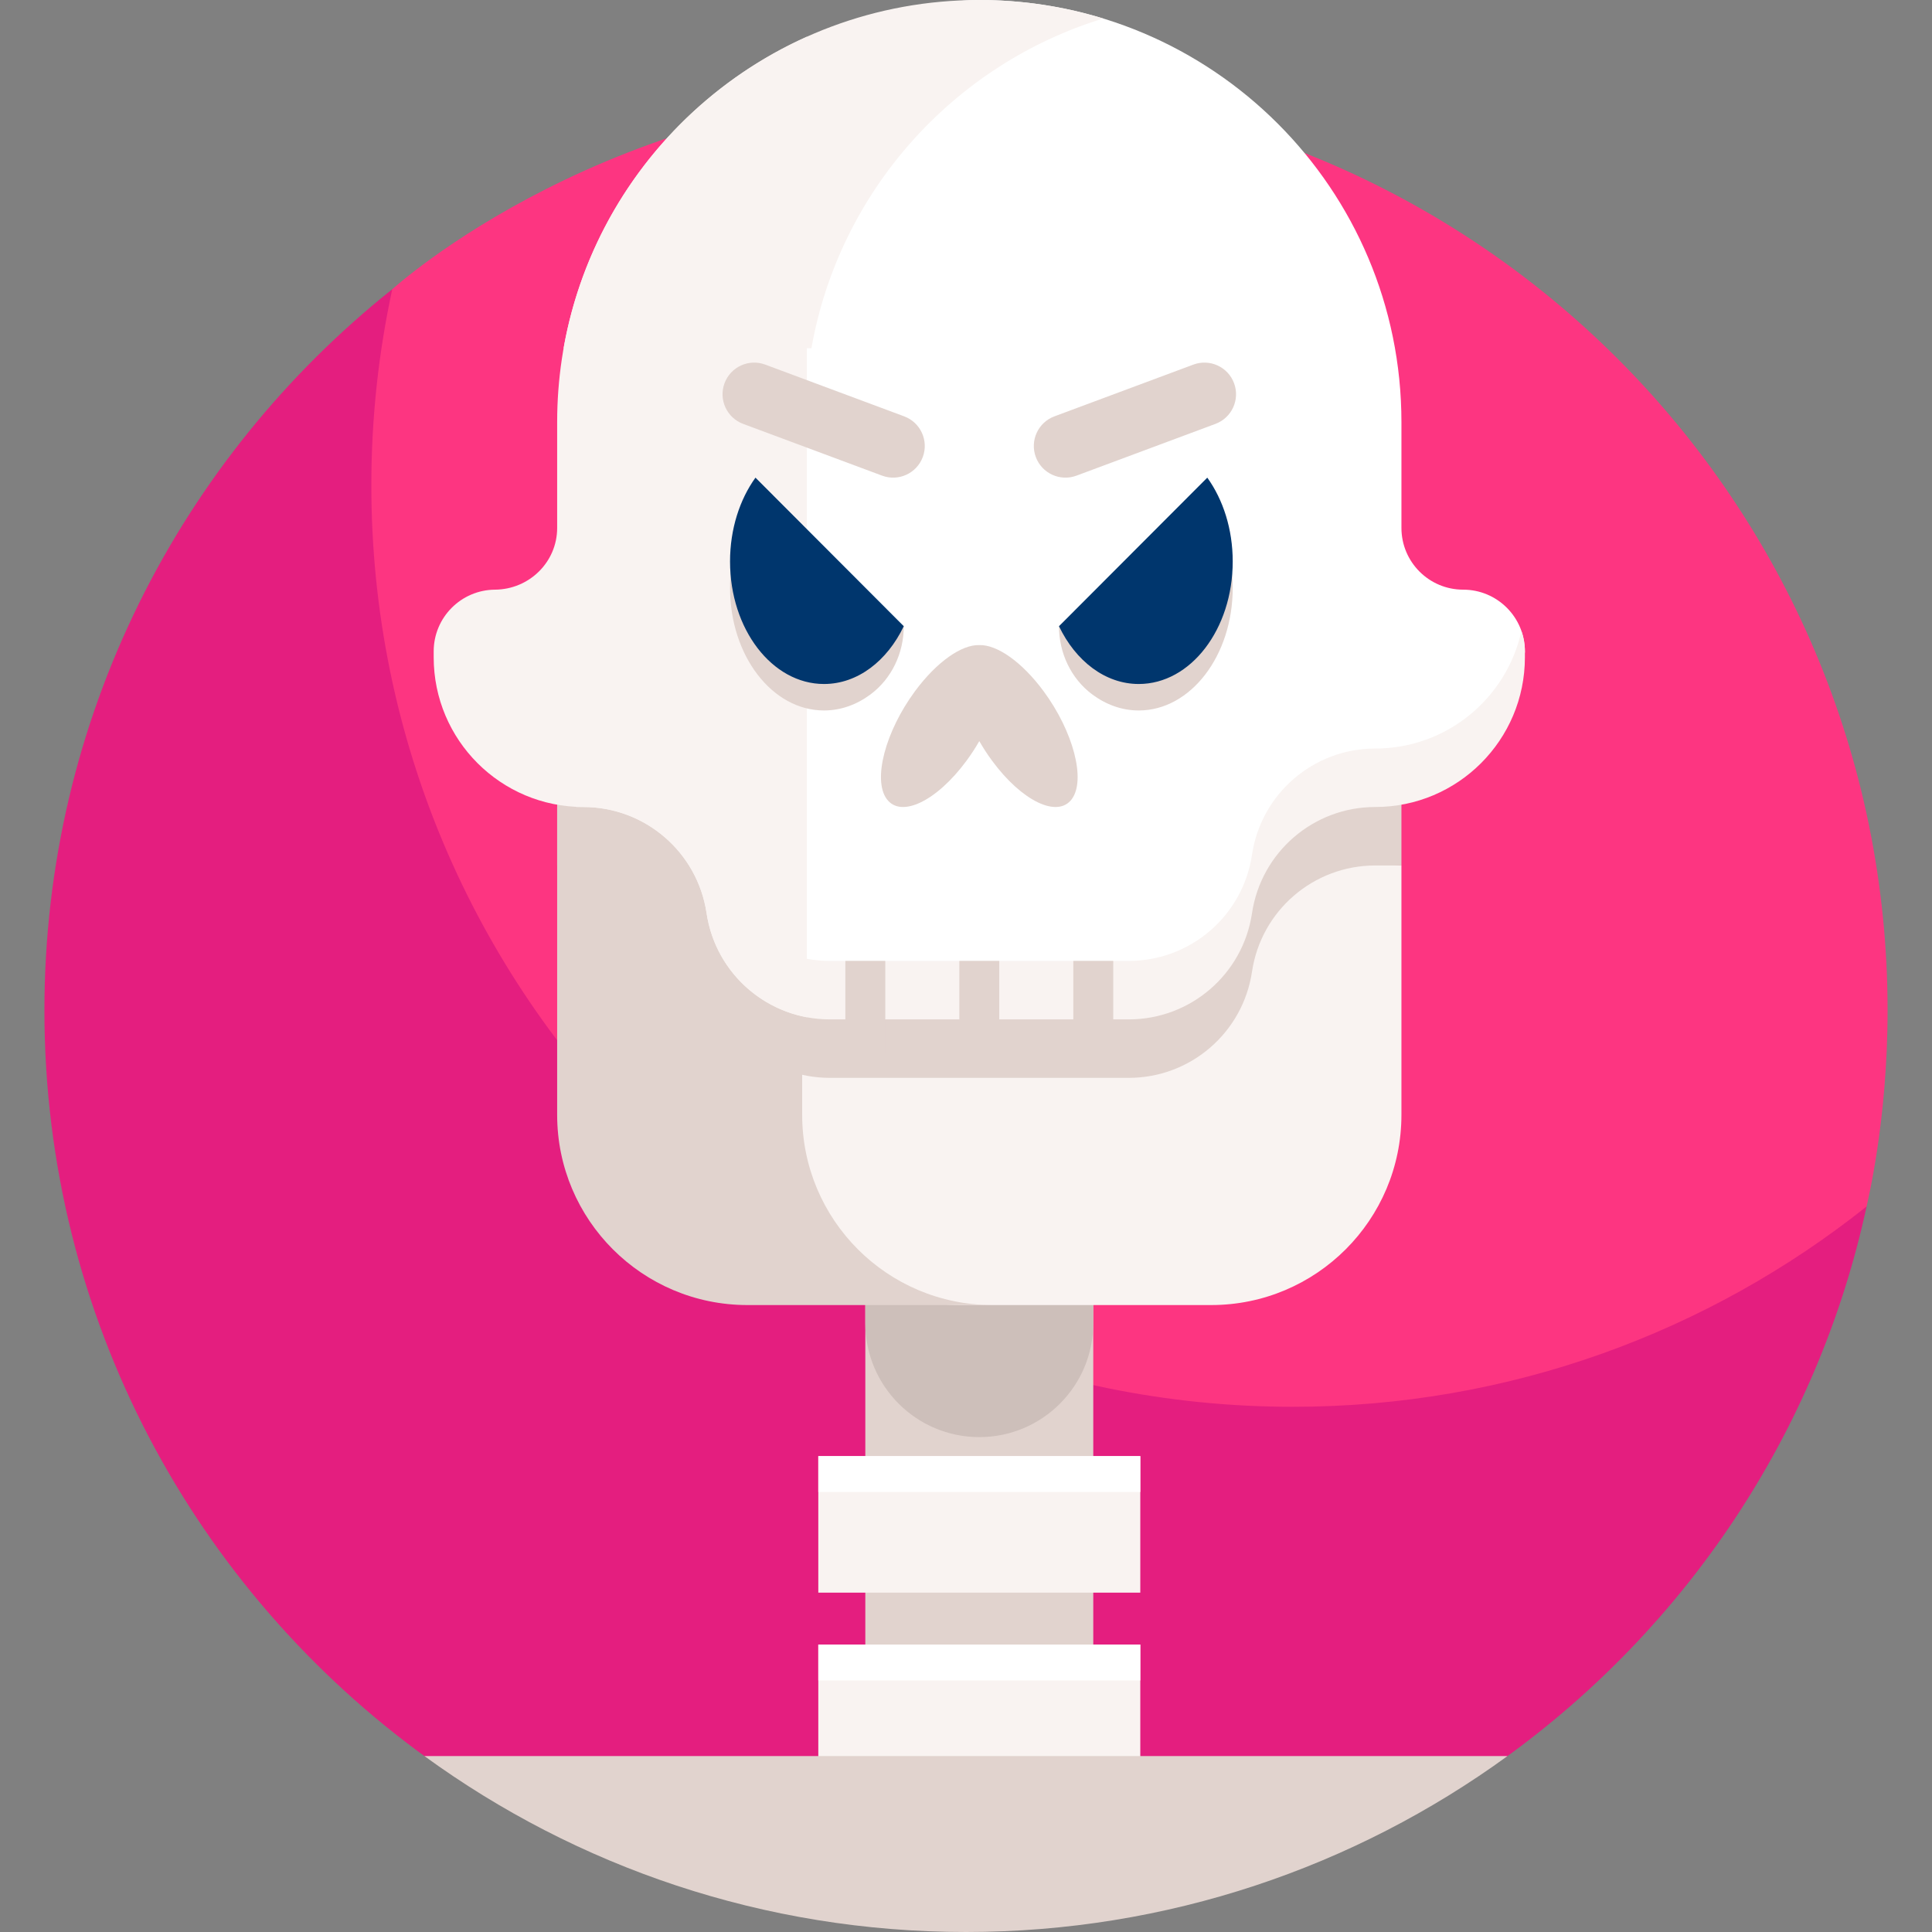 <svg id="Layer_1" enable-background="new 0 0 511 511" height="512" viewBox="0 0 511 511" width="512" xmlns="http://www.w3.org/2000/svg"><rect x="0" y="0" width="511" height="511" fill="#808080" stroke="none"/><g><g><path d="m255.5 23.495c-93.802 0-151.585 52.911-151.744 53 0 0-2.402 2.998-2.851 4.992-3.65 16.201-7.06 37.914-7.06 53.758 0 134.621 113.525 243.725 248.145 243.725 51.839 0 109.514-24.845 148.115-54.718.863-.668 3.603-5.158 3.603-5.158.17-1.039 5.545-22.441 5.545-51.846-.001-134.621-109.132-243.753-243.753-243.753z" fill="#fd3581"/><g><path d="m113.023 465.029h284.927c47.775-34.442 82.739-85.845 95.757-145.935-41.638 33.165-94.369 52.995-151.739 52.995-134.621 0-243.752-109.132-243.752-243.752 0-17.794 1.919-35.132 5.539-51.842-56.058 44.659-92.008 113.509-92.008 190.753.001 81.425 39.935 153.514 101.276 197.781z" fill="#e41e7f"/></g></g><g><path d="m228.871 333.178h60.291v150.51h-60.291z" fill="#e1d3ce"/><path d="m259.017 380.105c-16.649 0-30.146-13.497-30.146-30.146v-16.782h60.292v16.782c0 16.65-13.497 30.146-30.146 30.146z" fill="#cdbfba"/><path d="m210.334 213.446v88.251c0 24.013 19.466 43.479 43.479 43.479h66.536c27.791 0 50.32-22.529 50.32-50.32v-65.946z" fill="#f9f3f1"/><path d="m212.169 294.857v-81.41h-64.805v81.41c0 27.791 22.529 50.32 50.32 50.32h64.805c-27.791 0-50.32-22.529-50.32-50.32z" fill="#e1d3ce"/><path d="m370.67 228.911v-18.465l-223.305-3v21.465h6.941c16.318 0 30.177 11.947 32.582 28.087 2.405 16.14 16.264 28.087 32.582 28.087h79.095c16.318 0 30.177-11.947 32.582-28.087 2.405-16.14 16.264-28.087 32.582-28.087z" fill="#e1d3ce"/><path d="m349.652 208.294c10.233-6.461 20.738 1.391 39.164-11.802-.139-.029 11.931-8.579 14.511-23.976v-.227c0-9.018-7.31-16.328-16.328-16.328-9.018 0-16.328-7.31-16.328-16.328v-27.979c-.001-61.665-49.99-111.654-111.654-111.654-.17 0-.34 0-.51.001-26.057.117-47.007 21.543-47.007 47.601v207.922h113.253c4.518-16.479 7.244-36.083 24.899-47.23z" fill="#fff"/><path d="m402.404 166.876c-3.888 17.786-19.722 31.106-38.675 31.106-16.318 0-30.177 11.947-32.582 28.087s-16.264 28.087-32.582 28.087h-79.095c-16.318 0-30.177-11.947-32.582-28.087s-16.264-28.087-32.582-28.087h-1.904v15.465h1.904c16.318 0 30.177 11.947 32.582 28.087 2.405 16.14 16.264 28.087 32.582 28.087h79.095c16.318 0 30.177-11.947 32.582-28.087 2.405-16.14 16.264-28.087 32.582-28.087 21.869 0 39.597-17.728 39.597-39.597v-1.561c0-1.898-.327-3.719-.922-5.413z" fill="#f9f3f1"/><path d="m214.618 92.101c7.329-41.486 37.56-75.066 77.17-87.21-10.364-3.177-21.367-4.891-32.771-4.891-54.994 0-100.699 39.76-109.944 92.101z" fill="#f9f3f1"/><path d="m213.406 9.715c-38.925 17.443-66.042 56.522-66.042 101.938v27.979c0 9.044-7.401 16.266-16.445 16.329-8.964.063-16.212 7.349-16.212 16.328v1.561c0 21.869 17.728 39.597 39.597 39.597 16.318 0 30.177 11.947 32.582 28.087 2.101 14.096 12.938 24.991 26.519 27.526v-259.345z" fill="#f9f3f1"/><path d="m276.022 182.817c-5.786-7.843-12.408-12.361-17.005-12.191-4.596-.17-11.218 4.348-17.005 12.191-7.875 10.674-11.216 23.452-7.462 28.541s13.182.561 21.058-10.113c1.255-1.701 2.394-3.457 3.409-5.225 1.015 1.769 2.153 3.524 3.409 5.225 7.875 10.674 17.303 15.202 21.058 10.113 3.754-5.089.413-17.867-7.462-28.541z" fill="#e1d3ce"/><g><path d="m199.816 133.334c-4.171 5.797-6.726 13.595-6.726 22.172 0 17.898 11.125 32.407 24.849 32.407 4.453 0 8.633-1.528 12.248-4.204 5.683-4.207 8.853-11.01 8.853-18.081z" fill="#e1d3ce"/><path d="m199.816 126.333c-4.171 5.797-6.726 13.595-6.726 22.172 0 17.898 11.125 32.407 24.849 32.407 8.903 0 16.713-6.107 21.101-15.284z" fill="#00366d"/></g><g><path d="m319.318 133.334c4.171 5.797 6.726 13.595 6.726 22.172 0 17.898-11.125 32.407-24.849 32.407-4.453 0-8.633-1.528-12.248-4.204-5.683-4.207-8.853-11.01-8.853-18.081z" fill="#e1d3ce"/><path d="m319.318 126.333c4.171 5.797 6.726 13.595 6.726 22.172 0 17.898-11.125 32.407-24.849 32.407-8.903 0-16.713-6.107-21.101-15.284z" fill="#00366d"/></g><g fill="#e1d3ce"><path d="m253.736 254.155h10.562v24.631h-10.562z"/><path d="m223.59 254.155h10.562v24.631h-10.562z"/><path d="m283.881 254.155h10.562v24.631h-10.562z"/><path d="m233.308 125.805-36.753-13.691c-4.33-1.613-6.533-6.431-4.92-10.761 1.613-4.33 6.431-6.533 10.761-4.92l36.753 13.691c4.33 1.613 6.533 6.431 4.92 10.761-1.612 4.33-6.43 6.533-10.761 4.92z"/><path d="m284.726 125.805 36.753-13.691c4.33-1.613 6.533-6.431 4.92-10.761-1.613-4.33-6.431-6.533-10.761-4.92l-36.753 13.691c-4.33 1.613-6.533 6.431-4.92 10.761 1.612 4.33 6.43 6.533 10.761 4.92z"/></g><g><path d="m216.436 385.133h85.163v36.11h-85.163z" fill="#f9f3f1"/><path d="m216.436 385.133h85.163v9.486h-85.163z" fill="#fff"/></g><g><path d="m216.436 434.985h85.163v36.11h-85.163z" fill="#f9f3f1"/><path d="m216.436 434.985h85.163v9.486h-85.163z" fill="#fff"/></g><path d="m112.248 464.463c40.215 29.262 89.712 46.537 143.252 46.537 53.281 0 102.867-17.2 143.226-46.537z" fill="#e1d3ce"/></g></g></svg>